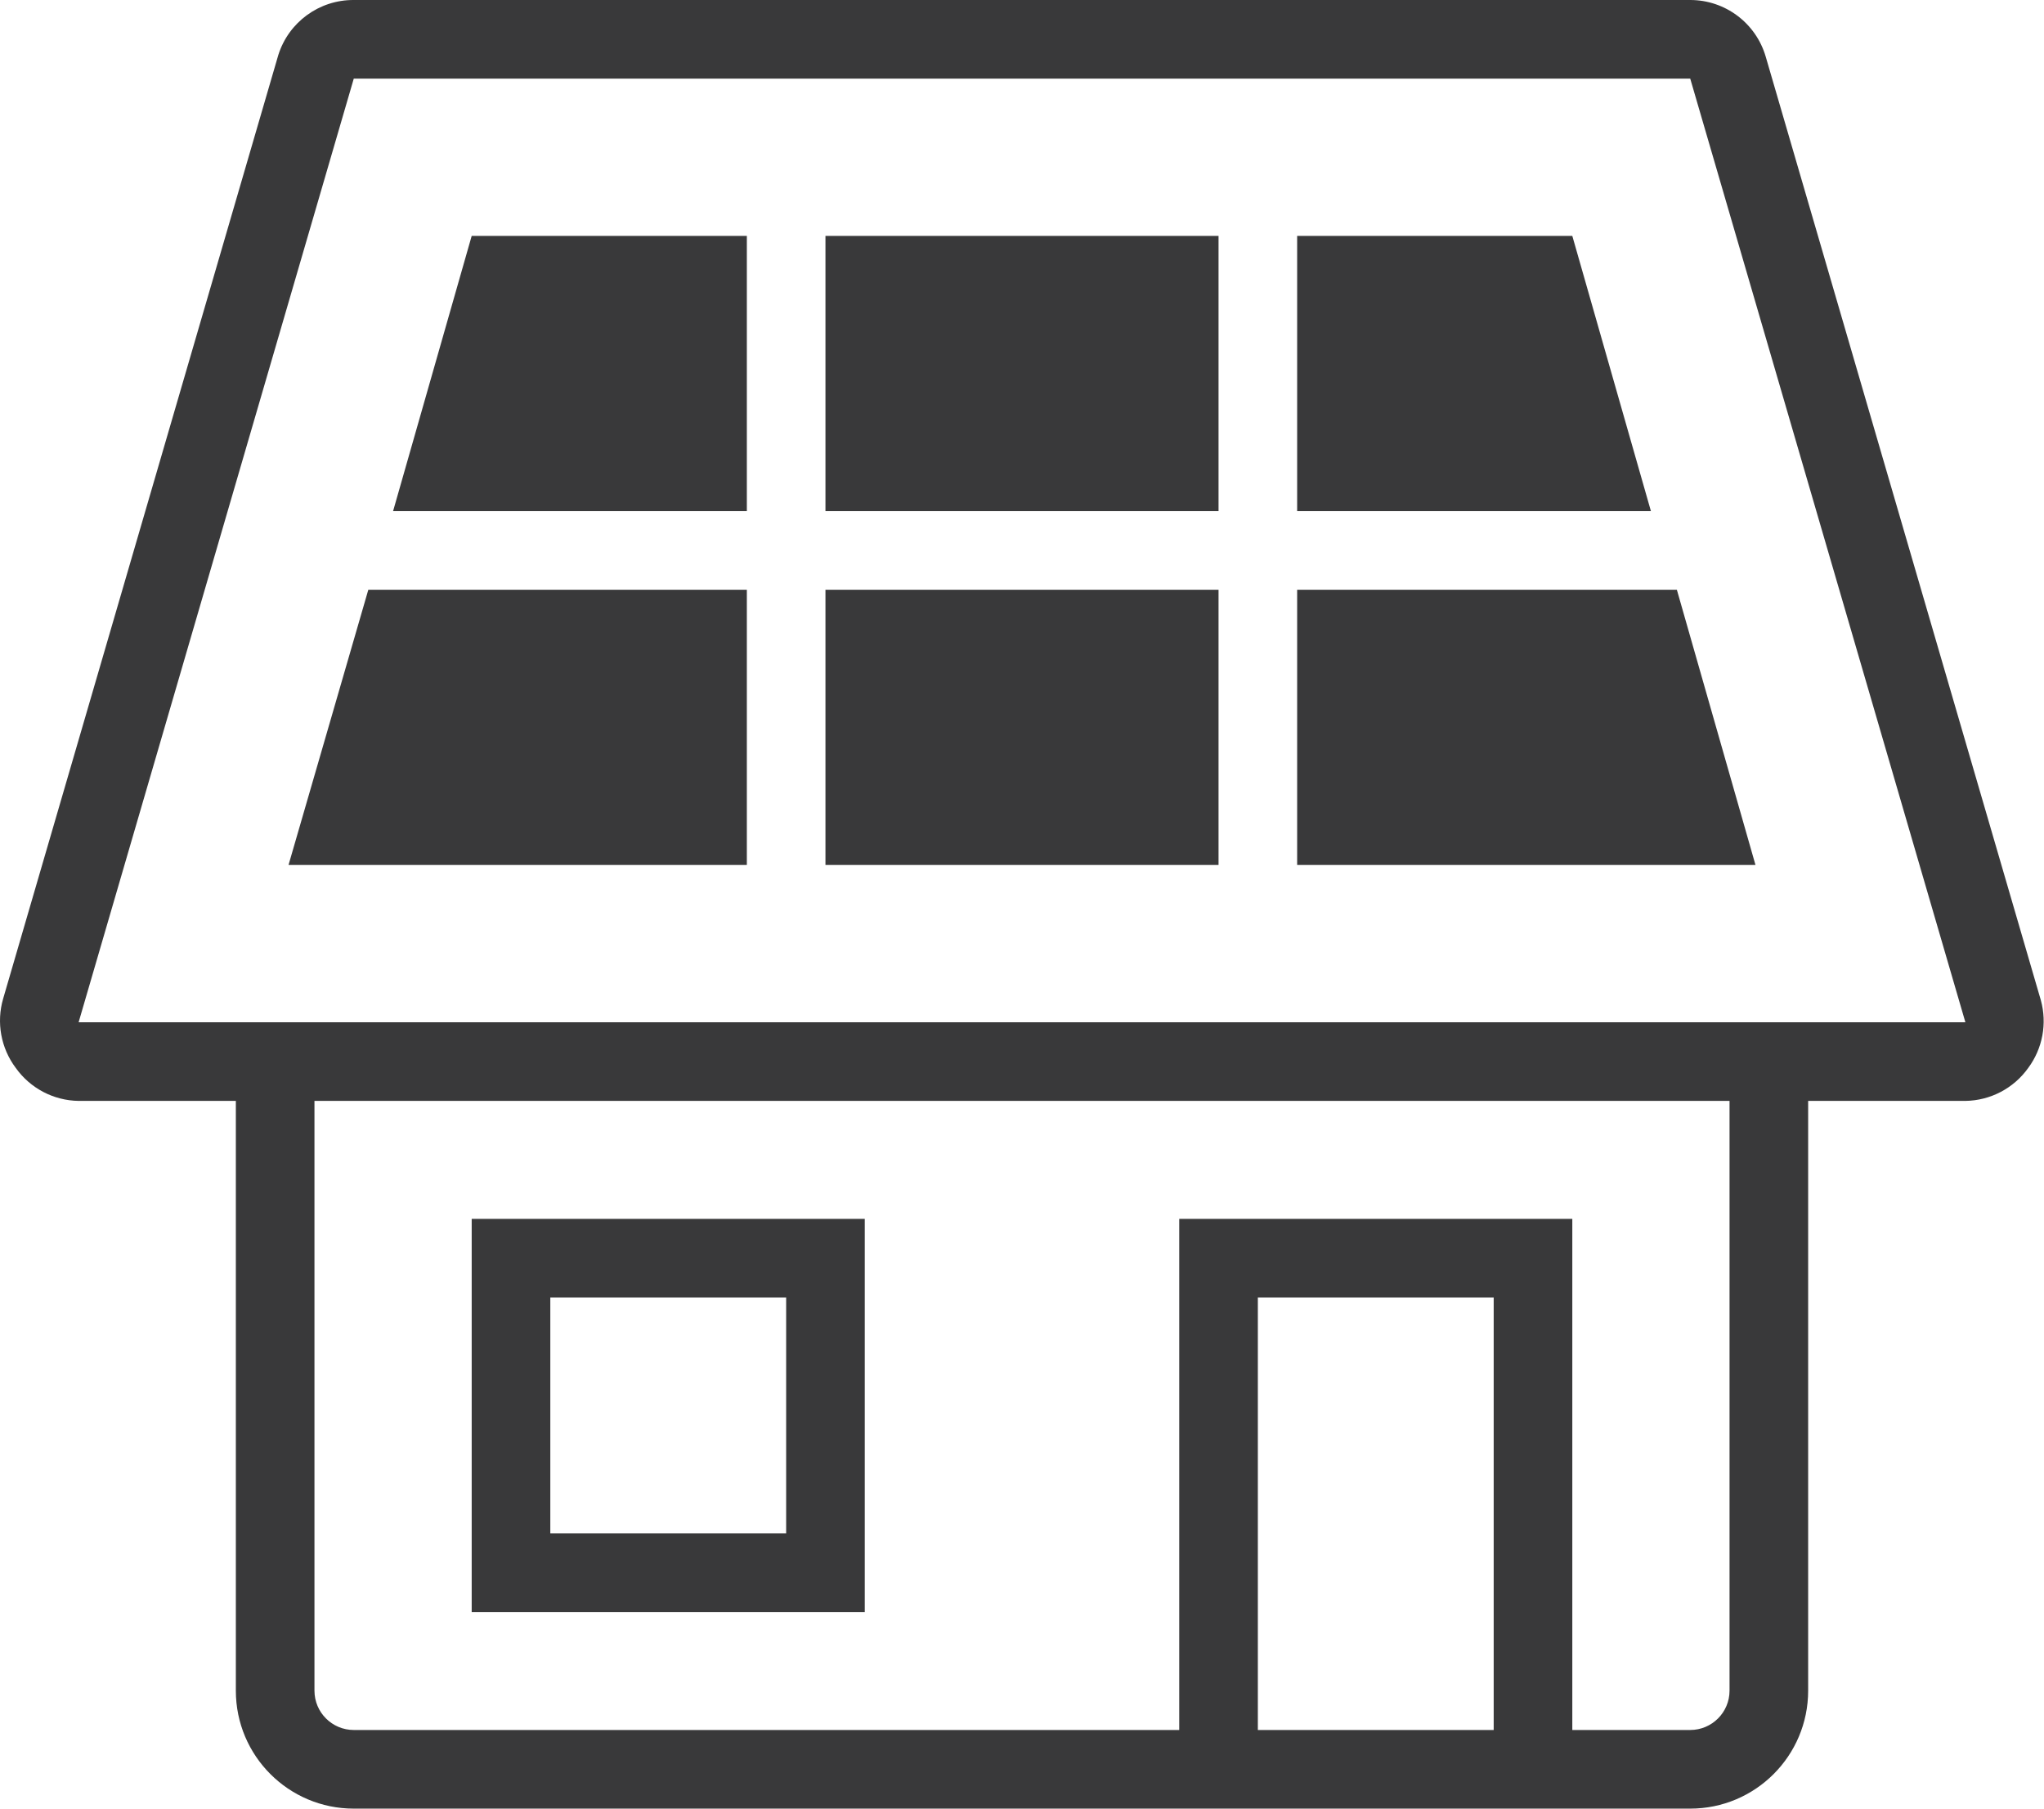 <?xml version="1.0" encoding="UTF-8"?>
<svg width="52px" height="46px" viewBox="0 0 52 46" version="1.1" xmlns="http://www.w3.org/2000/svg" xmlns:xlink="http://www.w3.org/1999/xlink">
    <title>pictograms/no_container/house_solar_powered</title>
    <g id="Symbols" stroke="none" stroke-width="1" fill="none" fill-rule="evenodd">
        <g id="pictograms/home&amp;temperature/house-solar-powered" transform="translate(-22, -26)" fill="#39393A">
            <path d="M64,39 L55,39 L55,32 L62,32 L64,39 Z M29.34,48 L41,48 L41,41 L31.37,41 L29.34,48 Z M32,39 L41,39 L41,32 L34,32 L32,39 Z M55,41 L55,48 L66.66,48 L64.66,41 L55,41 Z M43,48 L53,48 L53,41 L43,41 L43,48 Z M43,39 L53,39 L53,32 L43,32 L43,39 Z M44,67 L34,67 L34,57 L44,57 L44,67 Z M42,59 L36,59 L36,65 L42,65 L42,59 Z M73.6,53.16 C73.231,53.679 72.637,53.991 72,54 L68,54 L68,69 C68,70.657 66.657,72 65,72 L31,72 C29.343,72 28,70.657 28,69 L28,54 L24,54 C23.363,53.991 22.769,53.679 22.4,53.16 C22.022,52.656 21.904,52.004 22.08,51.4 L29.08,27.4 C29.343,26.563 30.122,25.995 31,26 L65,26 C65.889,26 66.671,26.587 66.92,27.44 L73.92,51.44 C74.083,52.032 73.965,52.666 73.6,53.16 Z M60,59 L54,59 L54,70 L60,70 L60,59 Z M66,54 L30,54 L30,69 C30,69.552 30.448,70 31,70 L52,70 L52,57 L62,57 L62,70 L65,70 C65.552,70 66,69.552 66,69 L66,54 Z M72,52 L65,28 L31,28 L24,52 L72,52 Z" id="●-Pictogram"></path>
        </g>
    </g>
</svg>